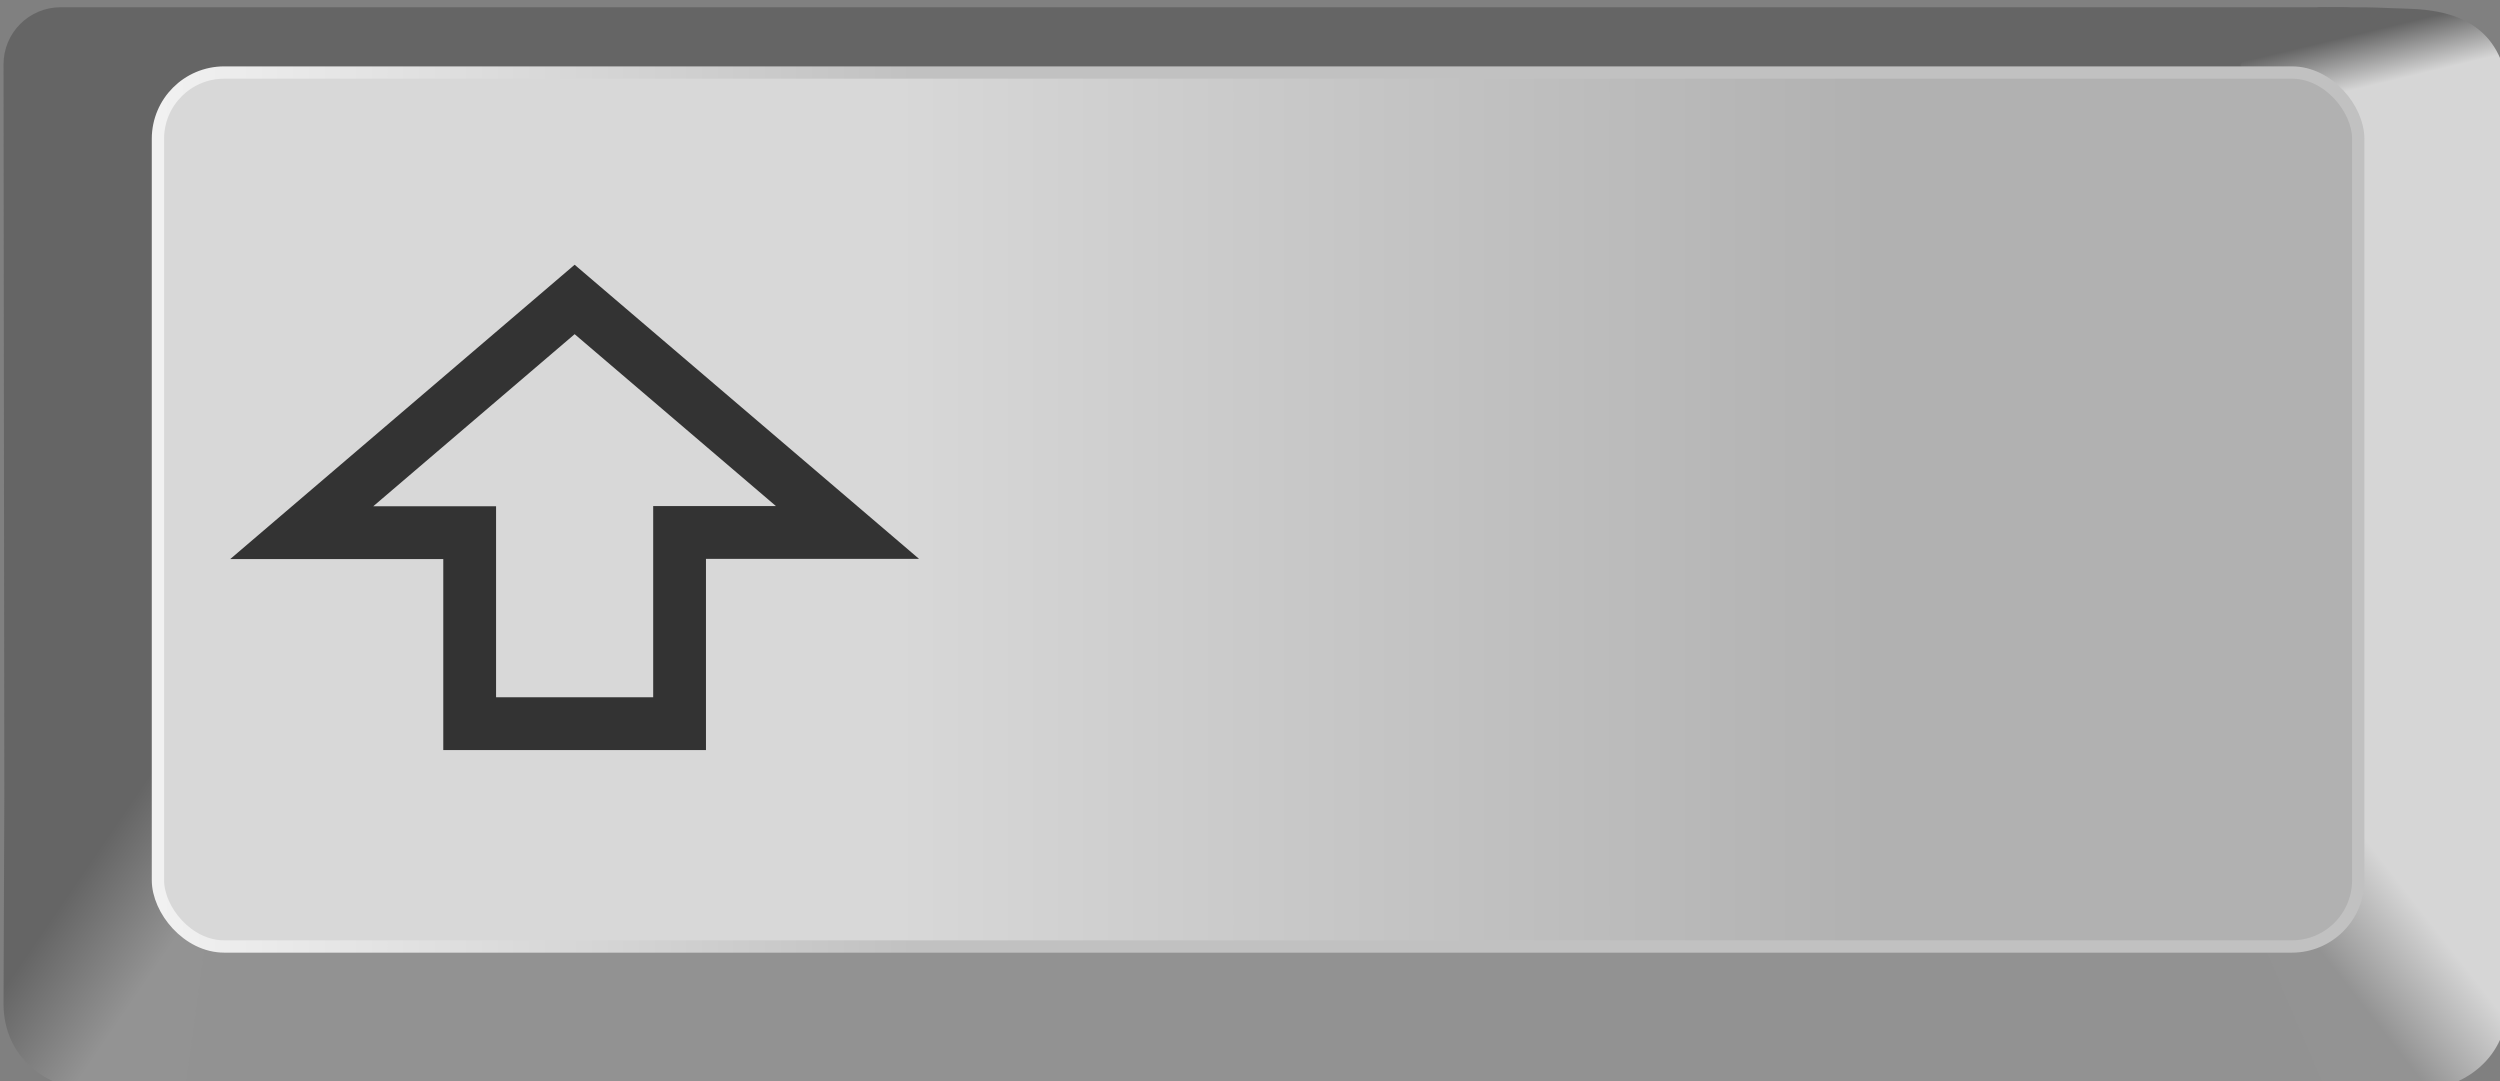 <svg height="11.615mm" viewBox="0 0 26.856 11.615" width="26.856mm" xmlns="http://www.w3.org/2000/svg" xmlns:xlink="http://www.w3.org/1999/xlink"><rect x="0" y="0" width="26.856" height="11.615" fill="#808080" stroke="none"/><linearGradient id="a" gradientTransform="matrix(-.167 0 0 .167 246.079 136.536)" gradientUnits="userSpaceOnUse" x1="338.63" x2="358.676" y1="522.476" y2="538.133"><stop offset="0" stop-color="#d6d6d6"/><stop offset="1" stop-color="#939393"/></linearGradient><linearGradient id="b" gradientUnits="userSpaceOnUse" x1="93.499" x2="97.32" y1="223.353" y2="225.965"><stop offset="0" stop-color="#656565"/><stop offset="1" stop-color="#939393"/></linearGradient><linearGradient id="c" gradientUnits="userSpaceOnUse" x1="186.601" x2="186.095" y1="190.184" y2="188.077"><stop offset="0" stop-color="#d6d6d6"/><stop offset="1" stop-color="#656565"/></linearGradient><linearGradient id="d" gradientUnits="userSpaceOnUse" x1="127.404" x2="167.039" y1="207.209" y2="207.209"><stop offset="0" stop-color="#d8d8d8"/><stop offset="1" stop-color="#b1b1b1"/></linearGradient><linearGradient id="e" gradientUnits="userSpaceOnUse" x1="97.58" x2="128.182" y1="202.347" y2="202.347"><stop offset="0" stop-color="#f1f1f1"/><stop offset="1" stop-color="#c1c1c1"/></linearGradient><g transform="matrix(.265 0 0 .265 -24.147 -49.437)"><g fill-rule="evenodd"><path d="m93.586 186.848h92.457c1.286 0 2.321 1.035 2.321 2.321v29.654h-97.068l-.032-29.654c-.002-1.286 1.035-2.321 2.321-2.321z" fill="#656565"/><path d="m98.172 224.994h87.226v5.734h-87.226z" fill="#929292"/><path d="m181.446 190.066h11.322l0 28.781h-11.322z" fill="#d6d6d6"/><path d="m184.098 217.896 8.669.951-0 8.403c-.004 2.173-1.732 3.422-3.518 3.497l-3.851-.019-4.25-9.925z" fill="url(#a)"/><path d="m97.279 217.812-5.983 1.011-.032 8.427c.004 2.173 1.732 3.422 3.518 3.497l3.845-.042 1.348-9.86z" fill="url(#b)"/><path d="m185.498 192.449 7.27-2.384c-.289-2.292-1.861-3.112-4.052-3.158-.563-.012-1.025-.044-1.622-.054-.597-.01-1.959-.001-1.959-.001-1.373.269-2.449 1.056-3.2 2.346z" fill="url(#c)"/><rect fill="url(#d)" height="35.428" ry="2.688" stroke="url(#e)" stroke-width=".499" width="89.195" x="97.523" y="189.495"/></g><path d="m103.353 208.147h6.807v7.743h8.509v-7.75h6.807l-11.061-9.446z" fill="none" stroke="#333" stroke-width="2.14"/></g></svg>